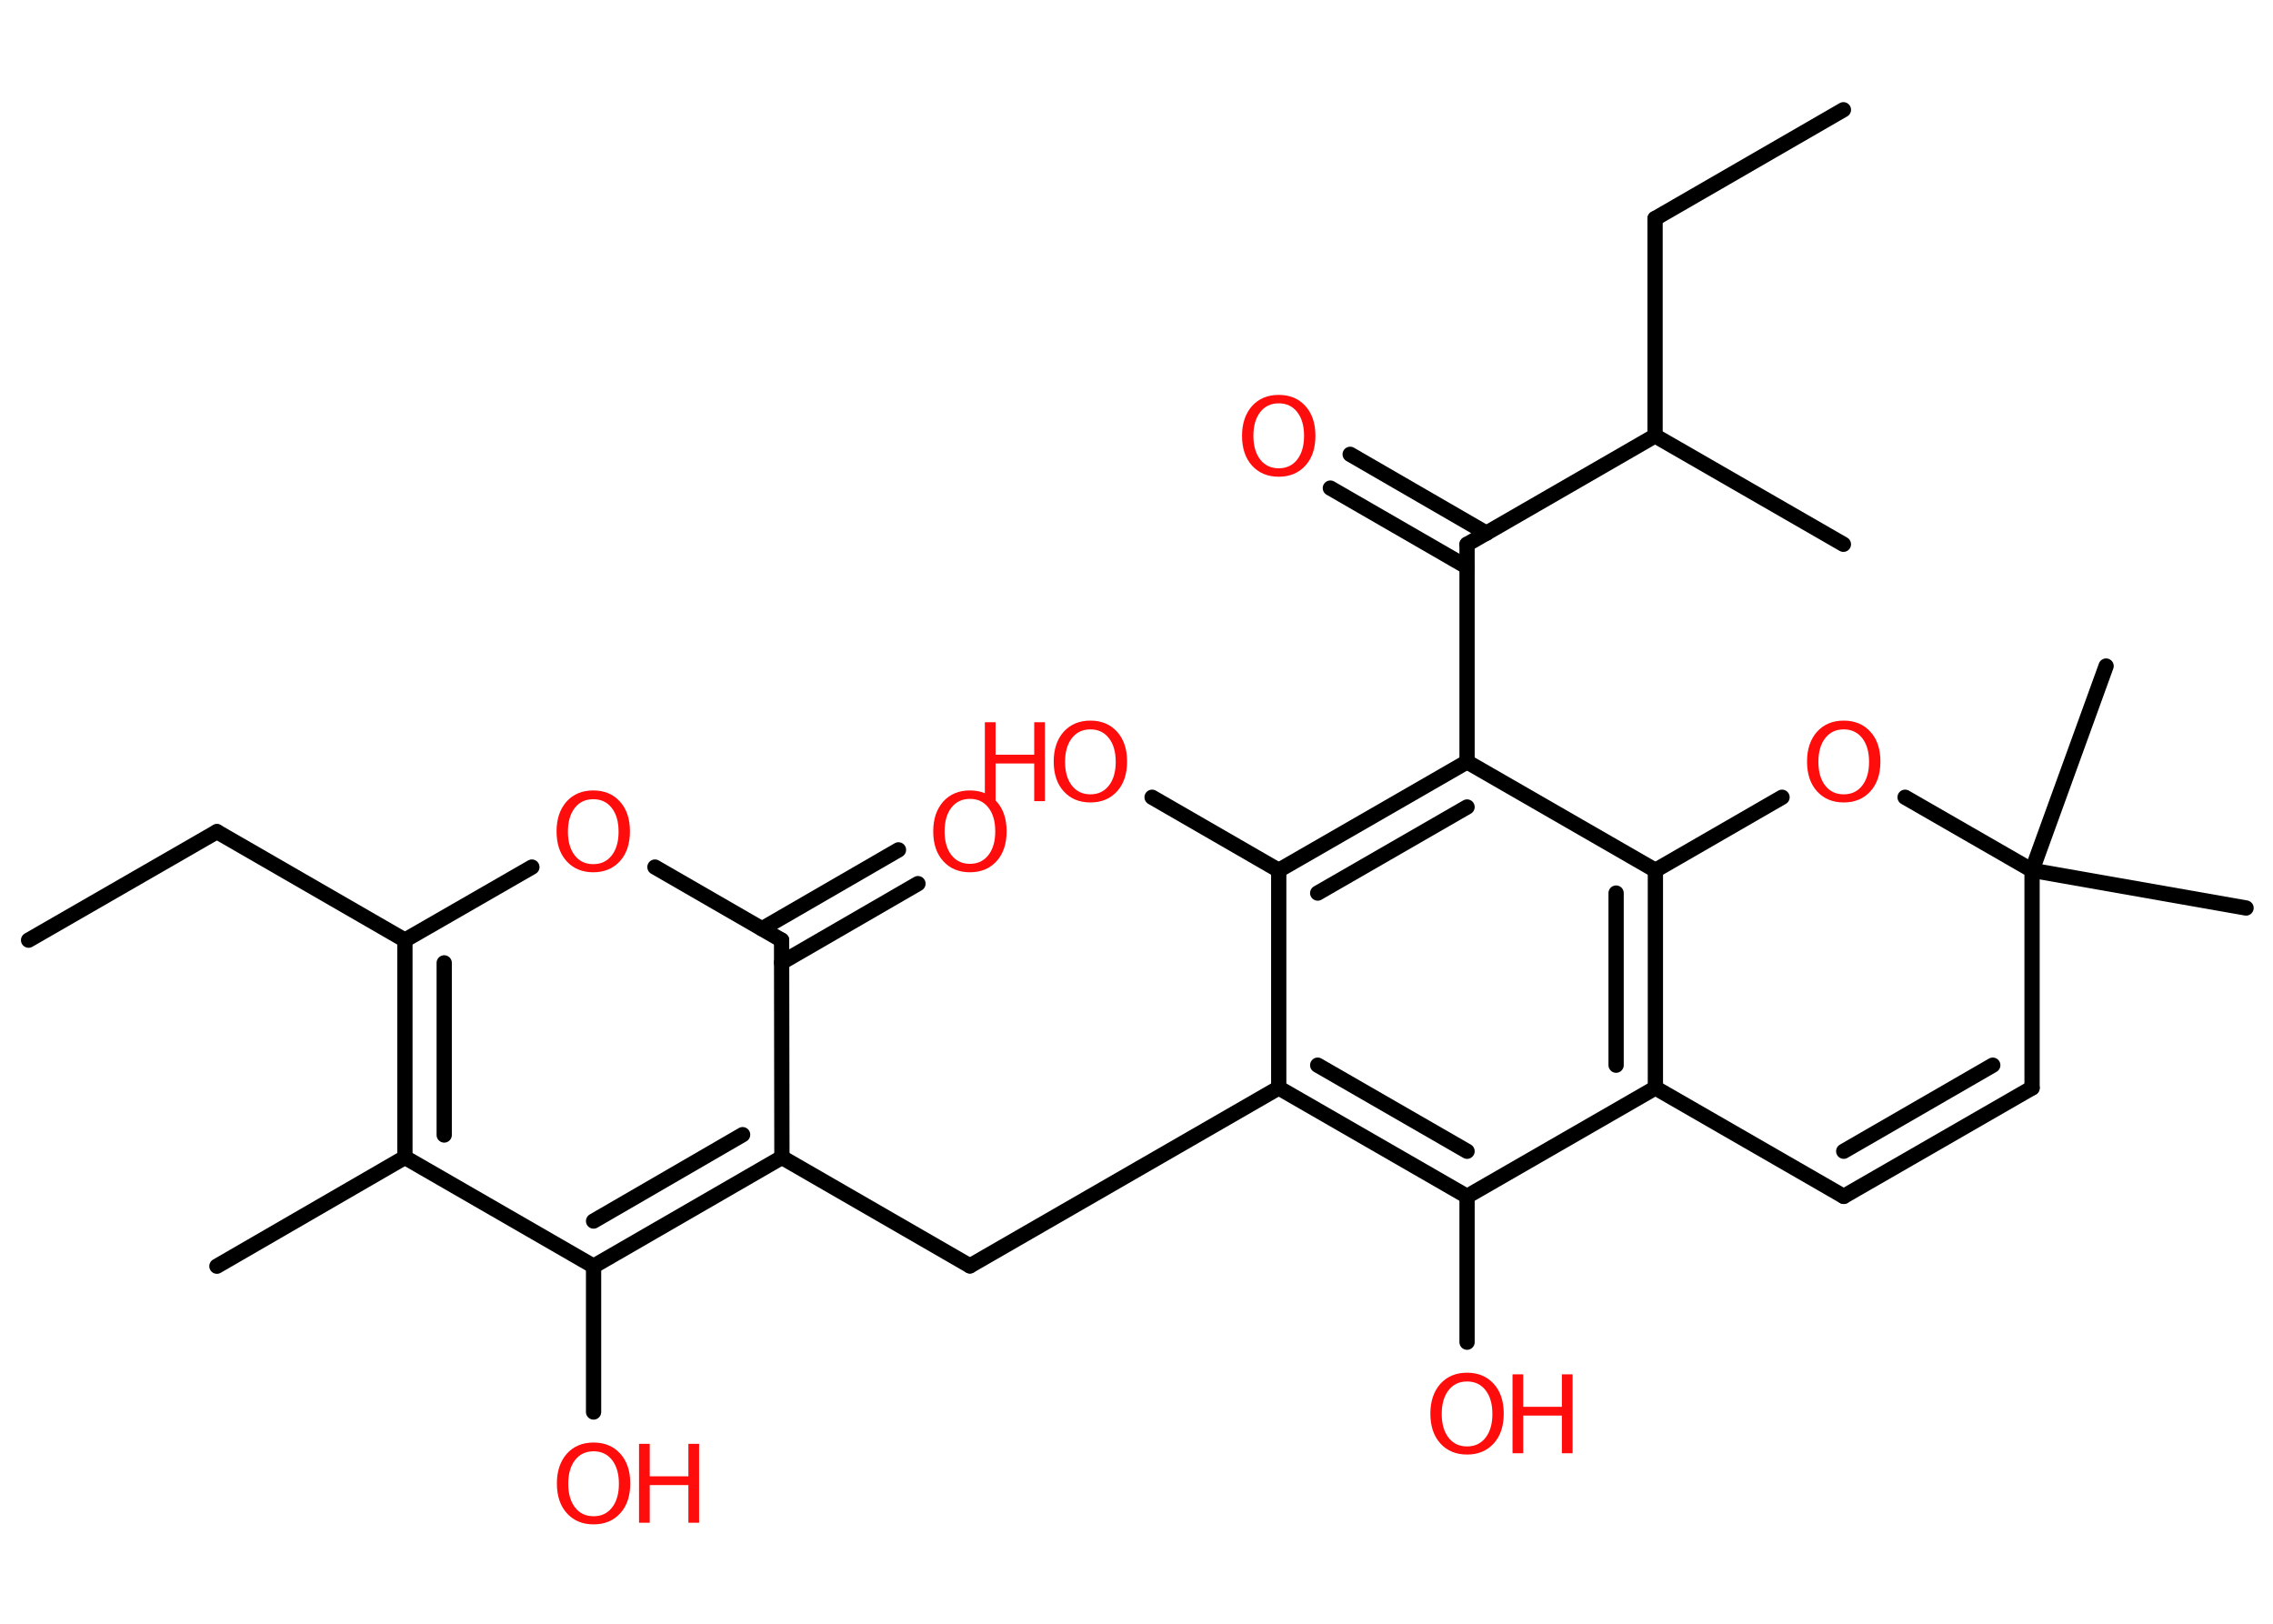 <?xml version='1.0' encoding='UTF-8'?>
<!DOCTYPE svg PUBLIC "-//W3C//DTD SVG 1.1//EN" "http://www.w3.org/Graphics/SVG/1.1/DTD/svg11.dtd">
<svg version='1.2' xmlns='http://www.w3.org/2000/svg' xmlns:xlink='http://www.w3.org/1999/xlink' width='70.0mm' height='50.0mm' viewBox='0 0 70.0 50.0'>
  <desc>Generated by the Chemistry Development Kit (http://github.com/cdk)</desc>
  <g stroke-linecap='round' stroke-linejoin='round' stroke='#000000' stroke-width='.47' fill='#FF0D0D'>
    <rect x='.0' y='.0' width='70.0' height='50.0' fill='#FFFFFF' stroke='none'/>
    <g id='mol1' class='mol'>
      <line id='mol1bnd1' class='bond' x1='.88' y1='28.95' x2='6.68' y2='25.61'/>
      <line id='mol1bnd2' class='bond' x1='6.68' y1='25.61' x2='12.47' y2='28.95'/>
      <line id='mol1bnd3' class='bond' x1='12.47' y1='28.95' x2='16.38' y2='26.7'/>
      <line id='mol1bnd4' class='bond' x1='20.17' y1='26.7' x2='24.07' y2='28.95'/>
      <g id='mol1bnd5' class='bond'>
        <line x1='23.47' y1='28.6' x2='27.67' y2='26.17'/>
        <line x1='24.07' y1='29.64' x2='28.27' y2='27.21'/>
      </g>
      <line id='mol1bnd6' class='bond' x1='24.07' y1='28.95' x2='24.08' y2='35.64'/>
      <line id='mol1bnd7' class='bond' x1='24.08' y1='35.64' x2='29.87' y2='38.98'/>
      <line id='mol1bnd8' class='bond' x1='29.87' y1='38.98' x2='39.38' y2='33.5'/>
      <g id='mol1bnd9' class='bond'>
        <line x1='39.38' y1='33.5' x2='45.18' y2='36.84'/>
        <line x1='40.58' y1='32.8' x2='45.18' y2='35.45'/>
      </g>
      <line id='mol1bnd10' class='bond' x1='45.18' y1='36.84' x2='45.18' y2='41.33'/>
      <line id='mol1bnd11' class='bond' x1='45.18' y1='36.84' x2='50.98' y2='33.5'/>
      <g id='mol1bnd12' class='bond'>
        <line x1='50.98' y1='33.5' x2='50.98' y2='26.8'/>
        <line x1='49.77' y1='32.8' x2='49.77' y2='27.5'/>
      </g>
      <line id='mol1bnd13' class='bond' x1='50.98' y1='26.8' x2='45.18' y2='23.46'/>
      <line id='mol1bnd14' class='bond' x1='45.18' y1='23.46' x2='45.18' y2='16.76'/>
      <g id='mol1bnd15' class='bond'>
        <line x1='45.18' y1='17.46' x2='40.97' y2='15.03'/>
        <line x1='45.78' y1='16.42' x2='41.58' y2='13.99'/>
      </g>
      <line id='mol1bnd16' class='bond' x1='45.18' y1='16.76' x2='50.97' y2='13.42'/>
      <line id='mol1bnd17' class='bond' x1='50.97' y1='13.42' x2='56.77' y2='16.76'/>
      <line id='mol1bnd18' class='bond' x1='50.97' y1='13.42' x2='50.97' y2='6.73'/>
      <line id='mol1bnd19' class='bond' x1='50.97' y1='6.73' x2='56.77' y2='3.38'/>
      <g id='mol1bnd20' class='bond'>
        <line x1='45.18' y1='23.46' x2='39.38' y2='26.8'/>
        <line x1='45.18' y1='24.85' x2='40.58' y2='27.5'/>
      </g>
      <line id='mol1bnd21' class='bond' x1='39.38' y1='33.5' x2='39.38' y2='26.8'/>
      <line id='mol1bnd22' class='bond' x1='39.38' y1='26.8' x2='35.48' y2='24.55'/>
      <line id='mol1bnd23' class='bond' x1='50.98' y1='26.8' x2='54.88' y2='24.55'/>
      <line id='mol1bnd24' class='bond' x1='58.67' y1='24.55' x2='62.58' y2='26.8'/>
      <line id='mol1bnd25' class='bond' x1='62.58' y1='26.8' x2='69.17' y2='27.96'/>
      <line id='mol1bnd26' class='bond' x1='62.58' y1='26.8' x2='64.86' y2='20.51'/>
      <line id='mol1bnd27' class='bond' x1='62.58' y1='26.8' x2='62.58' y2='33.5'/>
      <g id='mol1bnd28' class='bond'>
        <line x1='56.78' y1='36.84' x2='62.58' y2='33.5'/>
        <line x1='56.78' y1='35.45' x2='61.37' y2='32.8'/>
      </g>
      <line id='mol1bnd29' class='bond' x1='50.98' y1='33.5' x2='56.78' y2='36.84'/>
      <g id='mol1bnd30' class='bond'>
        <line x1='18.28' y1='38.99' x2='24.08' y2='35.64'/>
        <line x1='18.28' y1='37.6' x2='22.87' y2='34.94'/>
      </g>
      <line id='mol1bnd31' class='bond' x1='18.28' y1='38.99' x2='18.28' y2='43.48'/>
      <line id='mol1bnd32' class='bond' x1='18.28' y1='38.99' x2='12.47' y2='35.64'/>
      <g id='mol1bnd33' class='bond'>
        <line x1='12.47' y1='28.95' x2='12.47' y2='35.64'/>
        <line x1='13.68' y1='29.65' x2='13.68' y2='34.95'/>
      </g>
      <line id='mol1bnd34' class='bond' x1='12.47' y1='35.64' x2='6.68' y2='38.99'/>
      <path id='mol1atm4' class='atom' d='M18.27 24.61q-.36 .0 -.57 .27q-.21 .27 -.21 .73q.0 .46 .21 .73q.21 .27 .57 .27q.36 .0 .57 -.27q.21 -.27 .21 -.73q.0 -.46 -.21 -.73q-.21 -.27 -.57 -.27zM18.27 24.34q.51 .0 .82 .34q.31 .34 .31 .92q.0 .58 -.31 .92q-.31 .34 -.82 .34q-.51 .0 -.82 -.34q-.31 -.34 -.31 -.92q.0 -.57 .31 -.92q.31 -.34 .82 -.34z' stroke='none'/>
      <path id='mol1atm6' class='atom' d='M29.87 24.6q-.36 .0 -.57 .27q-.21 .27 -.21 .73q.0 .46 .21 .73q.21 .27 .57 .27q.36 .0 .57 -.27q.21 -.27 .21 -.73q.0 -.46 -.21 -.73q-.21 -.27 -.57 -.27zM29.87 24.34q.51 .0 .82 .34q.31 .34 .31 .92q.0 .58 -.31 .92q-.31 .34 -.82 .34q-.51 .0 -.82 -.34q-.31 -.34 -.31 -.92q.0 -.57 .31 -.92q.31 -.34 .82 -.34z' stroke='none'/>
      <g id='mol1atm11' class='atom'>
        <path d='M45.18 42.54q-.36 .0 -.57 .27q-.21 .27 -.21 .73q.0 .46 .21 .73q.21 .27 .57 .27q.36 .0 .57 -.27q.21 -.27 .21 -.73q.0 -.46 -.21 -.73q-.21 -.27 -.57 -.27zM45.18 42.27q.51 .0 .82 .34q.31 .34 .31 .92q.0 .58 -.31 .92q-.31 .34 -.82 .34q-.51 .0 -.82 -.34q-.31 -.34 -.31 -.92q.0 -.57 .31 -.92q.31 -.34 .82 -.34z' stroke='none'/>
        <path d='M46.58 42.32h.33v1.0h1.19v-1.0h.33v2.43h-.33v-1.16h-1.19v1.16h-.33v-2.43z' stroke='none'/>
      </g>
      <path id='mol1atm16' class='atom' d='M39.38 12.42q-.36 .0 -.57 .27q-.21 .27 -.21 .73q.0 .46 .21 .73q.21 .27 .57 .27q.36 .0 .57 -.27q.21 -.27 .21 -.73q.0 -.46 -.21 -.73q-.21 -.27 -.57 -.27zM39.38 12.16q.51 .0 .82 .34q.31 .34 .31 .92q.0 .58 -.31 .92q-.31 .34 -.82 .34q-.51 .0 -.82 -.34q-.31 -.34 -.31 -.92q.0 -.57 .31 -.92q.31 -.34 .82 -.34z' stroke='none'/>
      <g id='mol1atm22' class='atom'>
        <path d='M33.58 22.46q-.36 .0 -.57 .27q-.21 .27 -.21 .73q.0 .46 .21 .73q.21 .27 .57 .27q.36 .0 .57 -.27q.21 -.27 .21 -.73q.0 -.46 -.21 -.73q-.21 -.27 -.57 -.27zM33.58 22.19q.51 .0 .82 .34q.31 .34 .31 .92q.0 .58 -.31 .92q-.31 .34 -.82 .34q-.51 .0 -.82 -.34q-.31 -.34 -.31 -.92q.0 -.57 .31 -.92q.31 -.34 .82 -.34z' stroke='none'/>
        <path d='M30.33 22.24h.33v1.0h1.19v-1.0h.33v2.43h-.33v-1.16h-1.19v1.16h-.33v-2.43z' stroke='none'/>
      </g>
      <path id='mol1atm23' class='atom' d='M56.78 22.46q-.36 .0 -.57 .27q-.21 .27 -.21 .73q.0 .46 .21 .73q.21 .27 .57 .27q.36 .0 .57 -.27q.21 -.27 .21 -.73q.0 -.46 -.21 -.73q-.21 -.27 -.57 -.27zM56.78 22.19q.51 .0 .82 .34q.31 .34 .31 .92q.0 .58 -.31 .92q-.31 .34 -.82 .34q-.51 .0 -.82 -.34q-.31 -.34 -.31 -.92q.0 -.57 .31 -.92q.31 -.34 .82 -.34z' stroke='none'/>
      <g id='mol1atm30' class='atom'>
        <path d='M18.28 44.69q-.36 .0 -.57 .27q-.21 .27 -.21 .73q.0 .46 .21 .73q.21 .27 .57 .27q.36 .0 .57 -.27q.21 -.27 .21 -.73q.0 -.46 -.21 -.73q-.21 -.27 -.57 -.27zM18.28 44.42q.51 .0 .82 .34q.31 .34 .31 .92q.0 .58 -.31 .92q-.31 .34 -.82 .34q-.51 .0 -.82 -.34q-.31 -.34 -.31 -.92q.0 -.57 .31 -.92q.31 -.34 .82 -.34z' stroke='none'/>
        <path d='M19.68 44.46h.33v1.0h1.19v-1.0h.33v2.43h-.33v-1.16h-1.19v1.16h-.33v-2.43z' stroke='none'/>
      </g>
    </g>
  </g>
</svg>
